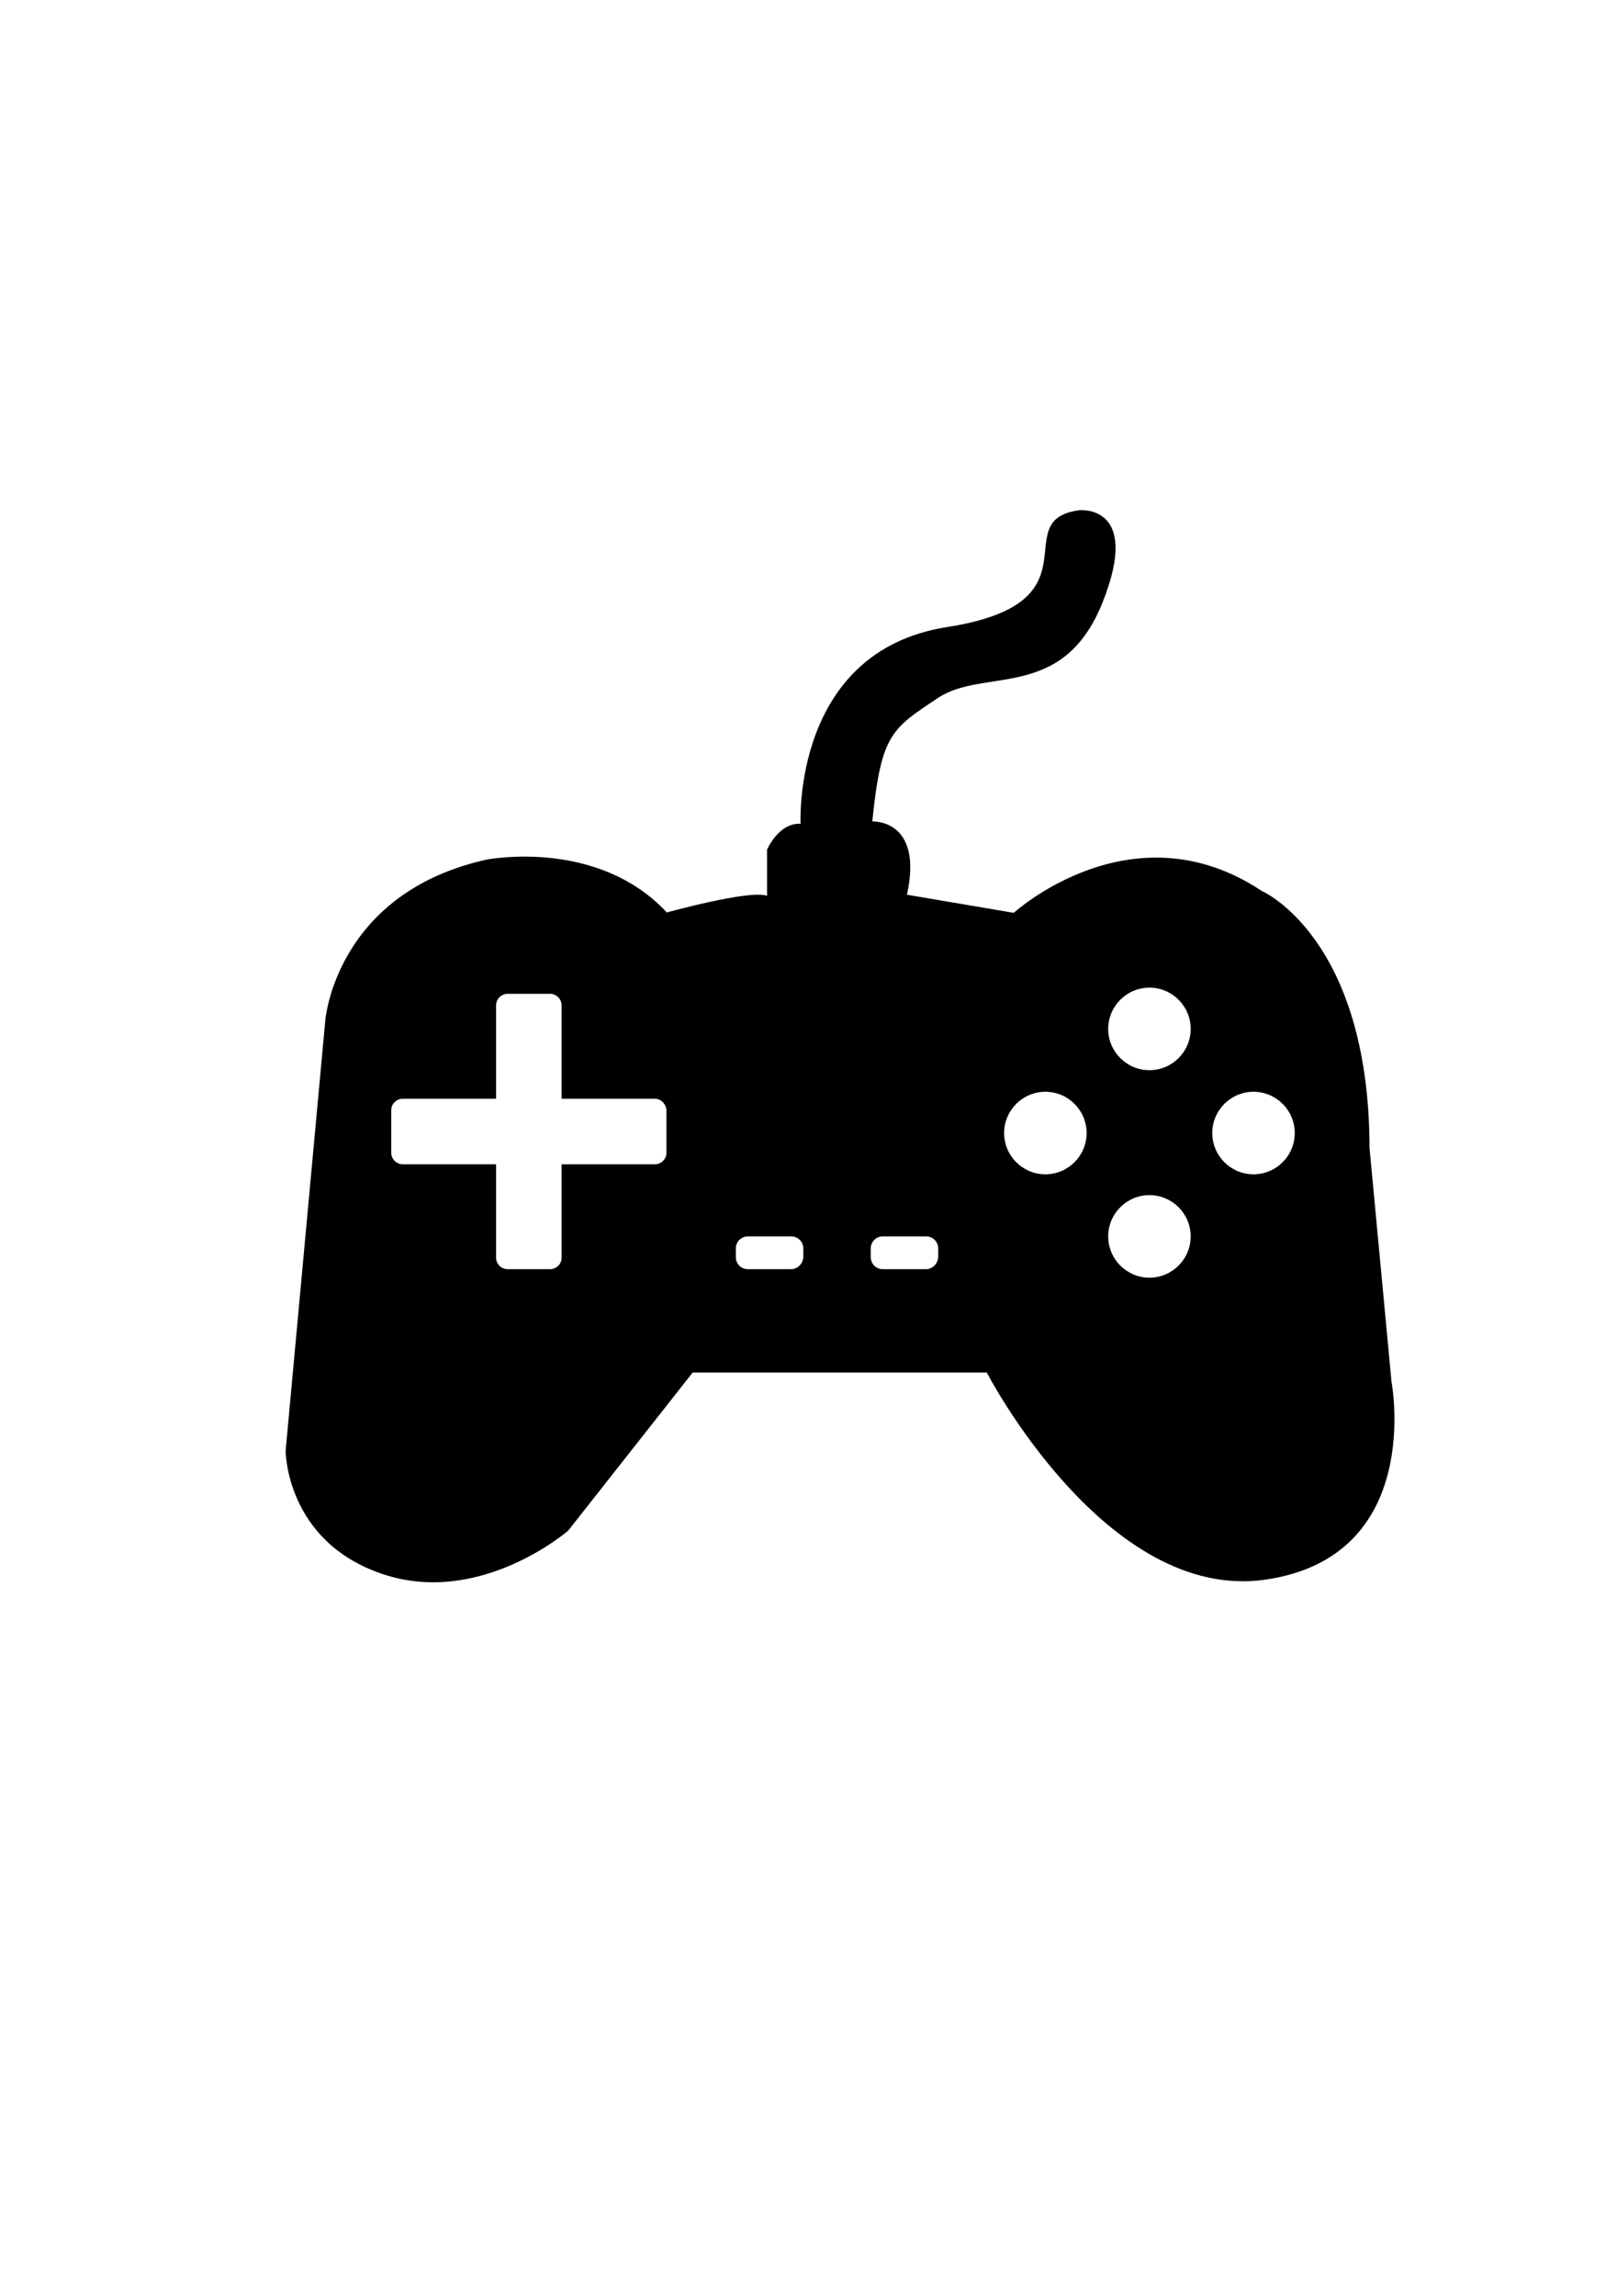 <?xml version="1.0" encoding="utf-8"?>
<!-- Generator: Adobe Illustrator 21.0.2, SVG Export Plug-In . SVG Version: 6.00 Build 0)  -->
<svg version="1.1" id="Layer_1" xmlns="http://www.w3.org/2000/svg" xmlns:xlink="http://www.w3.org/1999/xlink" x="0px" y="0px"
	 viewBox="0 0 419.5 595.3" style="enable-background:new 0 0 419.5 595.3;" xml:space="preserve">
<path d="M361,358.3l-5.7-60.6c-0.1-54.7-28-66.7-28-66.7c-33.6-22.3-64.3,5.7-64.3,5.7l-27.7-4.7c4.3-19.7-9-19-9-19
	c2.3-22.7,5-24,17-32s32.4,1,42.7-24.7s-6-24-6-24c-19.3,2.6,6,24-34.3,30.3s-38,51-38,51c-5.7-0.3-8.7,6.7-8.7,6.7v12
	c-4.3-1.7-26,4.3-26,4.3c-18-19.3-46.3-13.7-46.3-13.8c-39.6,8.5-42.3,41.7-42.3,41.7L74.1,376.2c0,0,0,23.6,25.3,32
	c25.3,8.4,48-11.3,48-11.3l32.3-41H256c0,0,30.9,59.7,72.3,53.7S361,358.3,361,358.3z M172.9,298.9c0,1.7-1.4,3-3,3h-24.2v24.2
	c0,1.7-1.4,3-3,3h-11c-1.7,0-3-1.4-3-3v-24.2h-24.2c-1.7,0-3-1.4-3-3v-11c0-1.7,1.4-3,3-3h24.2v-24.2c0-1.7,1.4-3,3-3h11
	c1.7,0,3,1.4,3,3v24.2h24.2c1.6,0,2.9,1.4,3,3V298.9z M208.4,326c-0.1,1.7-1.5,3.1-3.2,3.1H194c-1.7,0-3.1-1.4-3.1-3.1v-2.3
	c0-1.7,1.4-3.1,3.1-3.1h11.3c1.7,0,3.1,1.4,3.1,3.1V326z M243.4,326c-0.1,1.7-1.5,3.1-3.2,3.1H229c-1.7,0-3.1-1.4-3.1-3.1v-2.3
	c0-1.7,1.4-3.1,3.1-3.1h11.3c1.7,0,3.1,1.4,3.1,3.1V326z M271.2,304.5c-5.9,0-10.7-4.8-10.7-10.7c0-5.9,4.8-10.7,10.7-10.7
	c5.9,0,10.7,4.8,10.7,10.7C281.9,299.7,277.1,304.5,271.2,304.5z M298.2,331.3c-5.9,0-10.7-4.8-10.7-10.7c0-5.9,4.8-10.7,10.7-10.7
	c5.9,0,10.7,4.8,10.7,10.7C308.9,326.5,304.1,331.3,298.2,331.3z M298.2,277.5c-5.9,0-10.7-4.8-10.7-10.7c0-5.9,4.8-10.7,10.7-10.7
	c5.9,0,10.7,4.8,10.7,10.7C308.9,272.7,304.1,277.5,298.2,277.5z M325.2,304.5c-5.9,0-10.7-4.8-10.7-10.7c0-5.9,4.8-10.7,10.7-10.7
	c5.9,0,10.7,4.8,10.7,10.7C335.9,299.7,331.1,304.5,325.2,304.5z"/>
</svg>
